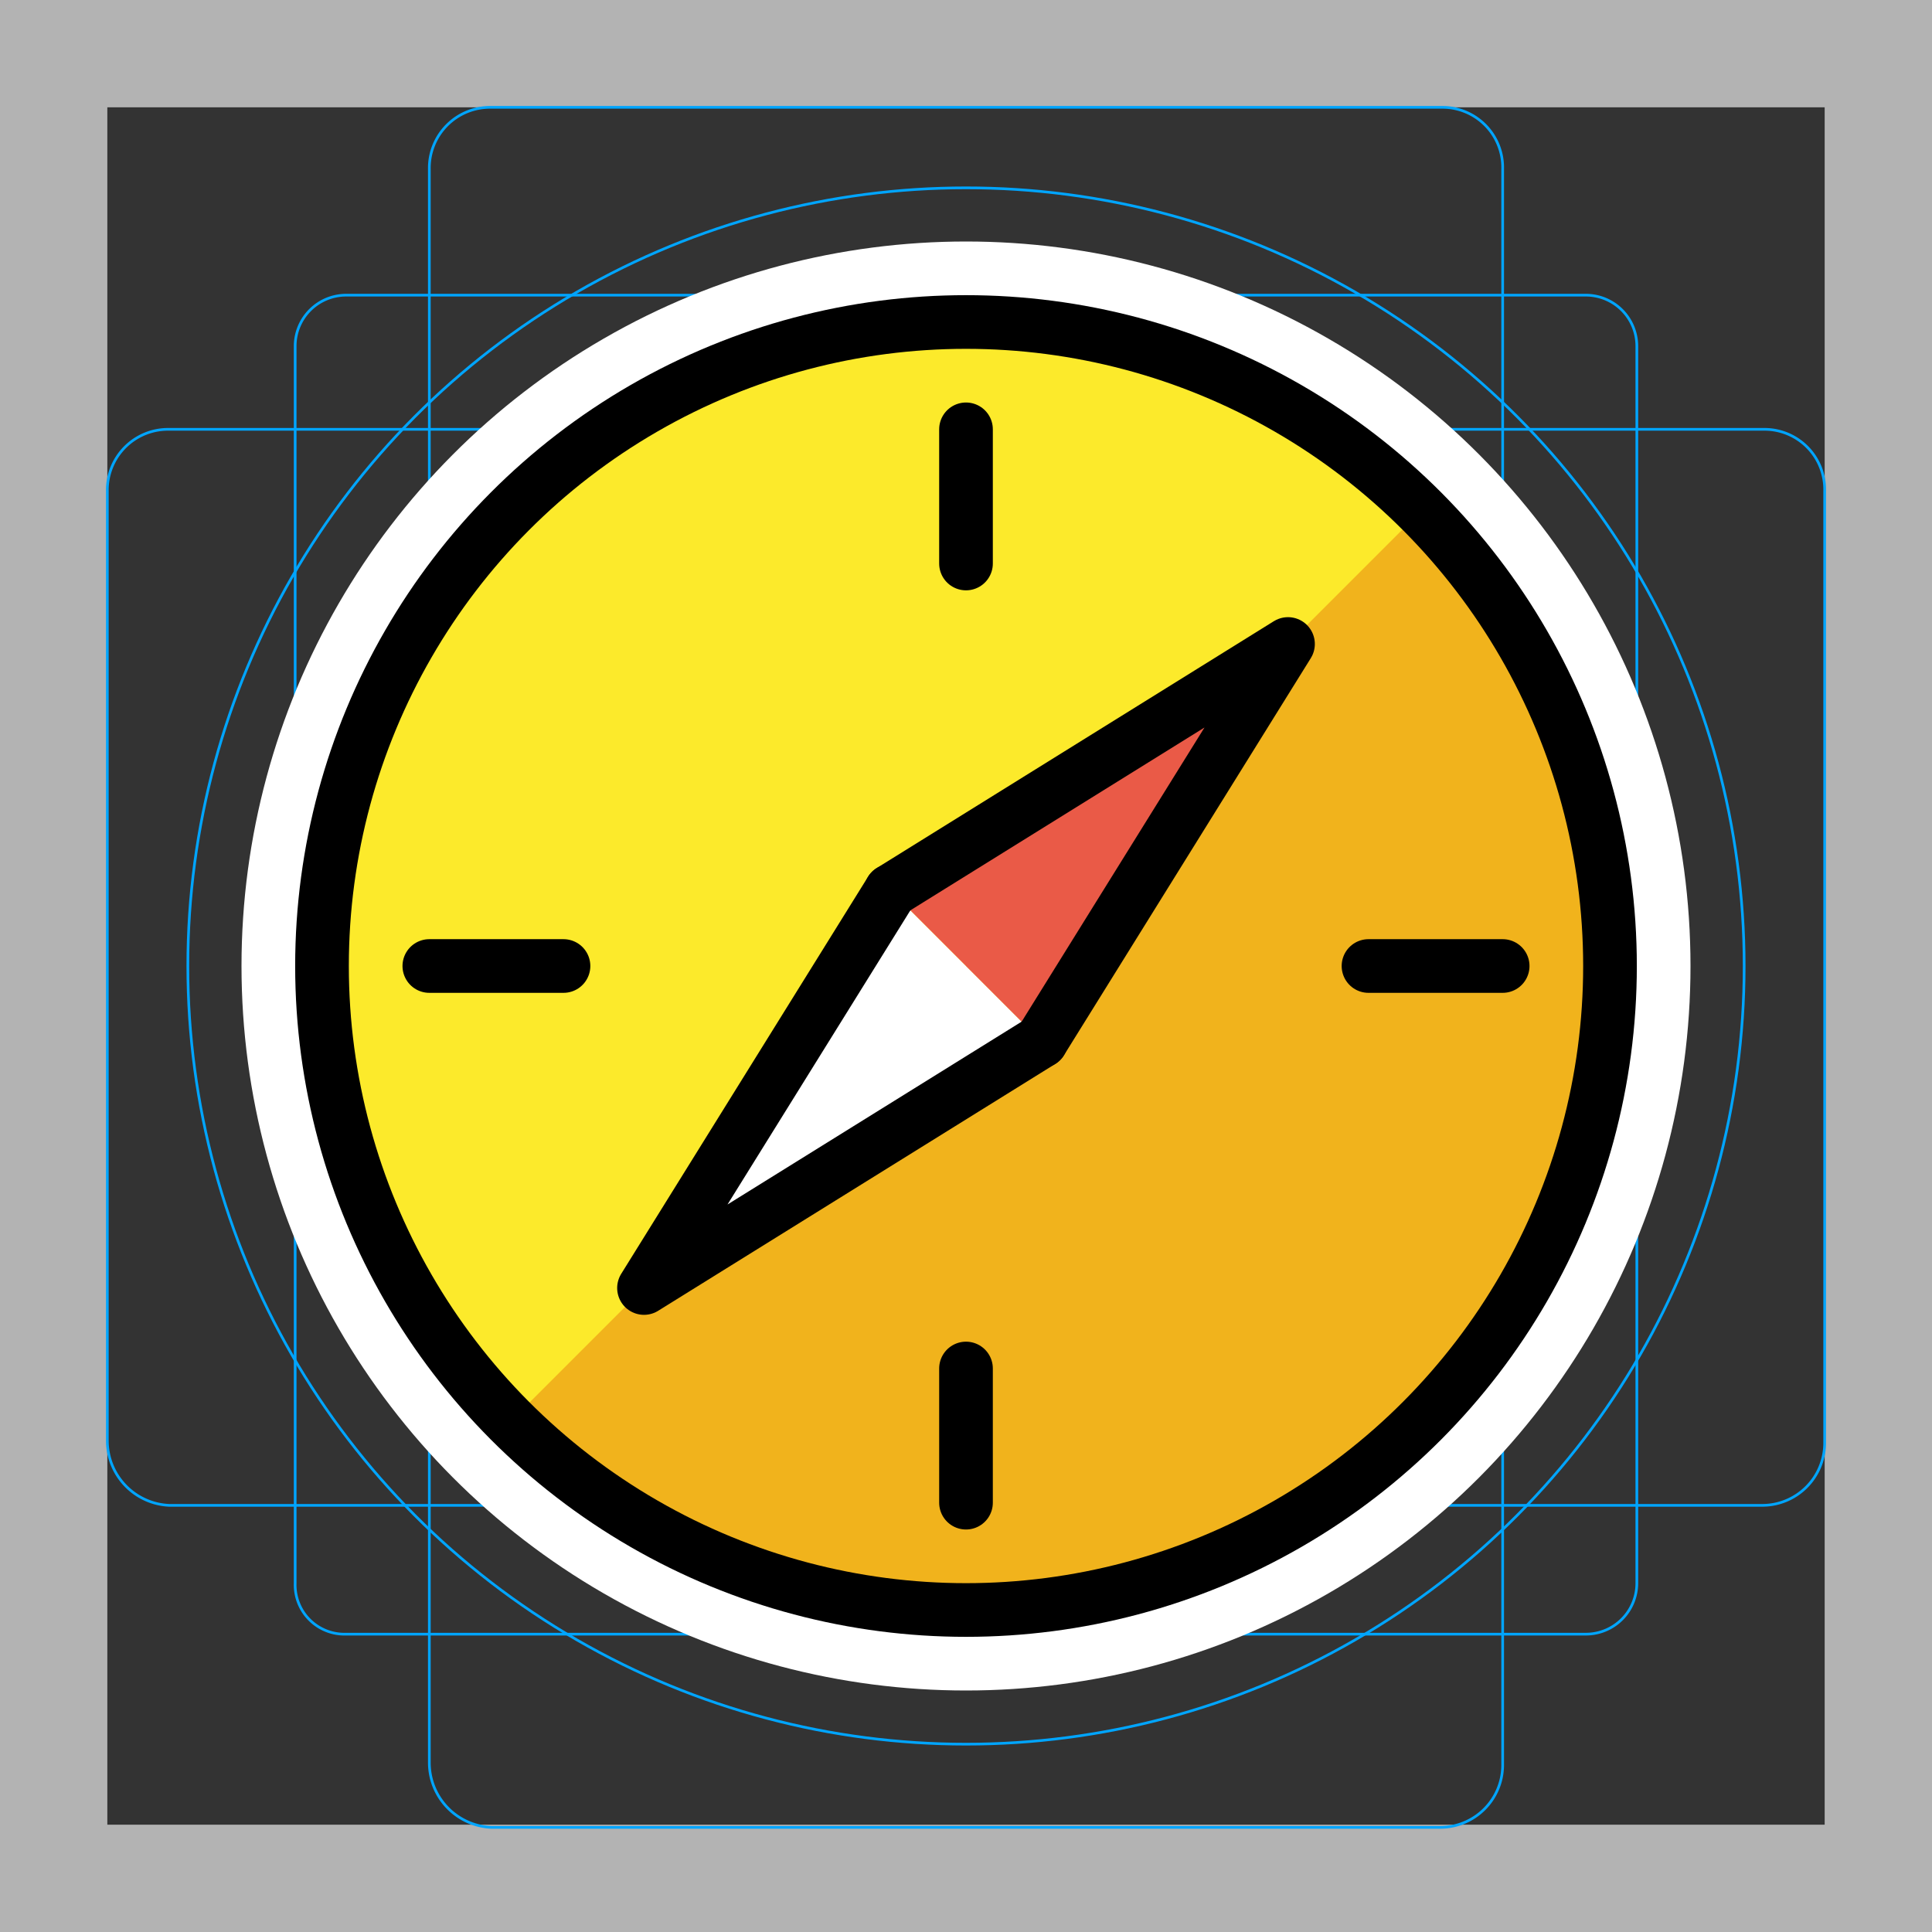<svg viewBox="0 0 72 72" xmlns="http://www.w3.org/2000/svg">
  <rect x="0" y="0" width="72" height="72" fill="#333333" stroke="none"/>
  <path fill="#b3b3b3" d="M68 4v64H4V4h64m4-4H0v72h72z"/>
  <path fill="none" stroke="#00a5ff" stroke-miterlimit="10" stroke-width="0.1" d="M12.9 11h46.2a1.899 1.899 0 011.9 1.9h0V59a1.899 1.899 0 01-1.9 1.9H12.9A1.837 1.837 0 0111 59h0V12.9a1.899 1.899 0 011.9-1.9z"/>
  <path fill="none" stroke="#00a5ff" stroke-miterlimit="10" stroke-width="0.1" d="M18.3 4h35.5A2.243 2.243 0 0156 6.3v59.5a2.326 2.326 0 01-2.3 2.3H18.3a2.414 2.414 0 01-2.3-2.4V6.3A2.263 2.263 0 0118.3 4z"/>
  <path fill="none" stroke="#00a5ff" stroke-miterlimit="10" stroke-width="0.1" d="M68 18.3v35.5a2.326 2.326 0 01-2.3 2.3H6.3A2.414 2.414 0 014 53.7V18.3A2.263 2.263 0 016.3 16h59.5a2.243 2.243 0 012.2 2.3z"/>
  <circle cx="36" cy="36" r="29" fill="none" stroke="#00a5ff" stroke-miterlimit="10" stroke-width="0.1"/>
  <g fill="none" stroke="#fff" stroke-linecap="round" stroke-linejoin="round" stroke-miterlimit="10" stroke-width="6">
    <path d="M33.2 33.2L48 24l-9.2 14.8"/>
    <circle cx="36" cy="36" r="24"/>
    <path d="M33.2 33.2L24 48l14.8-9.2"/>
    <path d="M33.2 33.2L48 24l-9.2 14.8M36 21v-5m0 40v-5m15-15h5m-40 0h5"/>
  </g>
  <path d="M33.2 33.2L48 24l-9.2 14.8"/>
  <circle cx="36" cy="36" r="24" fill="#fcea2b"/>
  <path fill="#f1b31c" d="M53 19a24.042 24.042 0 01-17 41 24.302 24.302 0 01-17-7"/>
  <path fill="#fff" d="M33.2 33.2L24 48l14.8-9.2"/>
  <path fill="#ea5a47" d="M33.2 33.2L48 24l-9.2 14.8"/>
  <g fill="none" stroke="#000" stroke-linecap="round" stroke-linejoin="round" stroke-width="2">
    <circle cx="36" cy="36" r="24"/>
    <path d="M33.2 33.2L24 48l14.8-9.2"/>
    <path d="M33.2 33.2L48 24l-9.2 14.8M36 21v-5m0 40v-5m15-15h5m-40 0h5"/>
  </g>
</svg>
